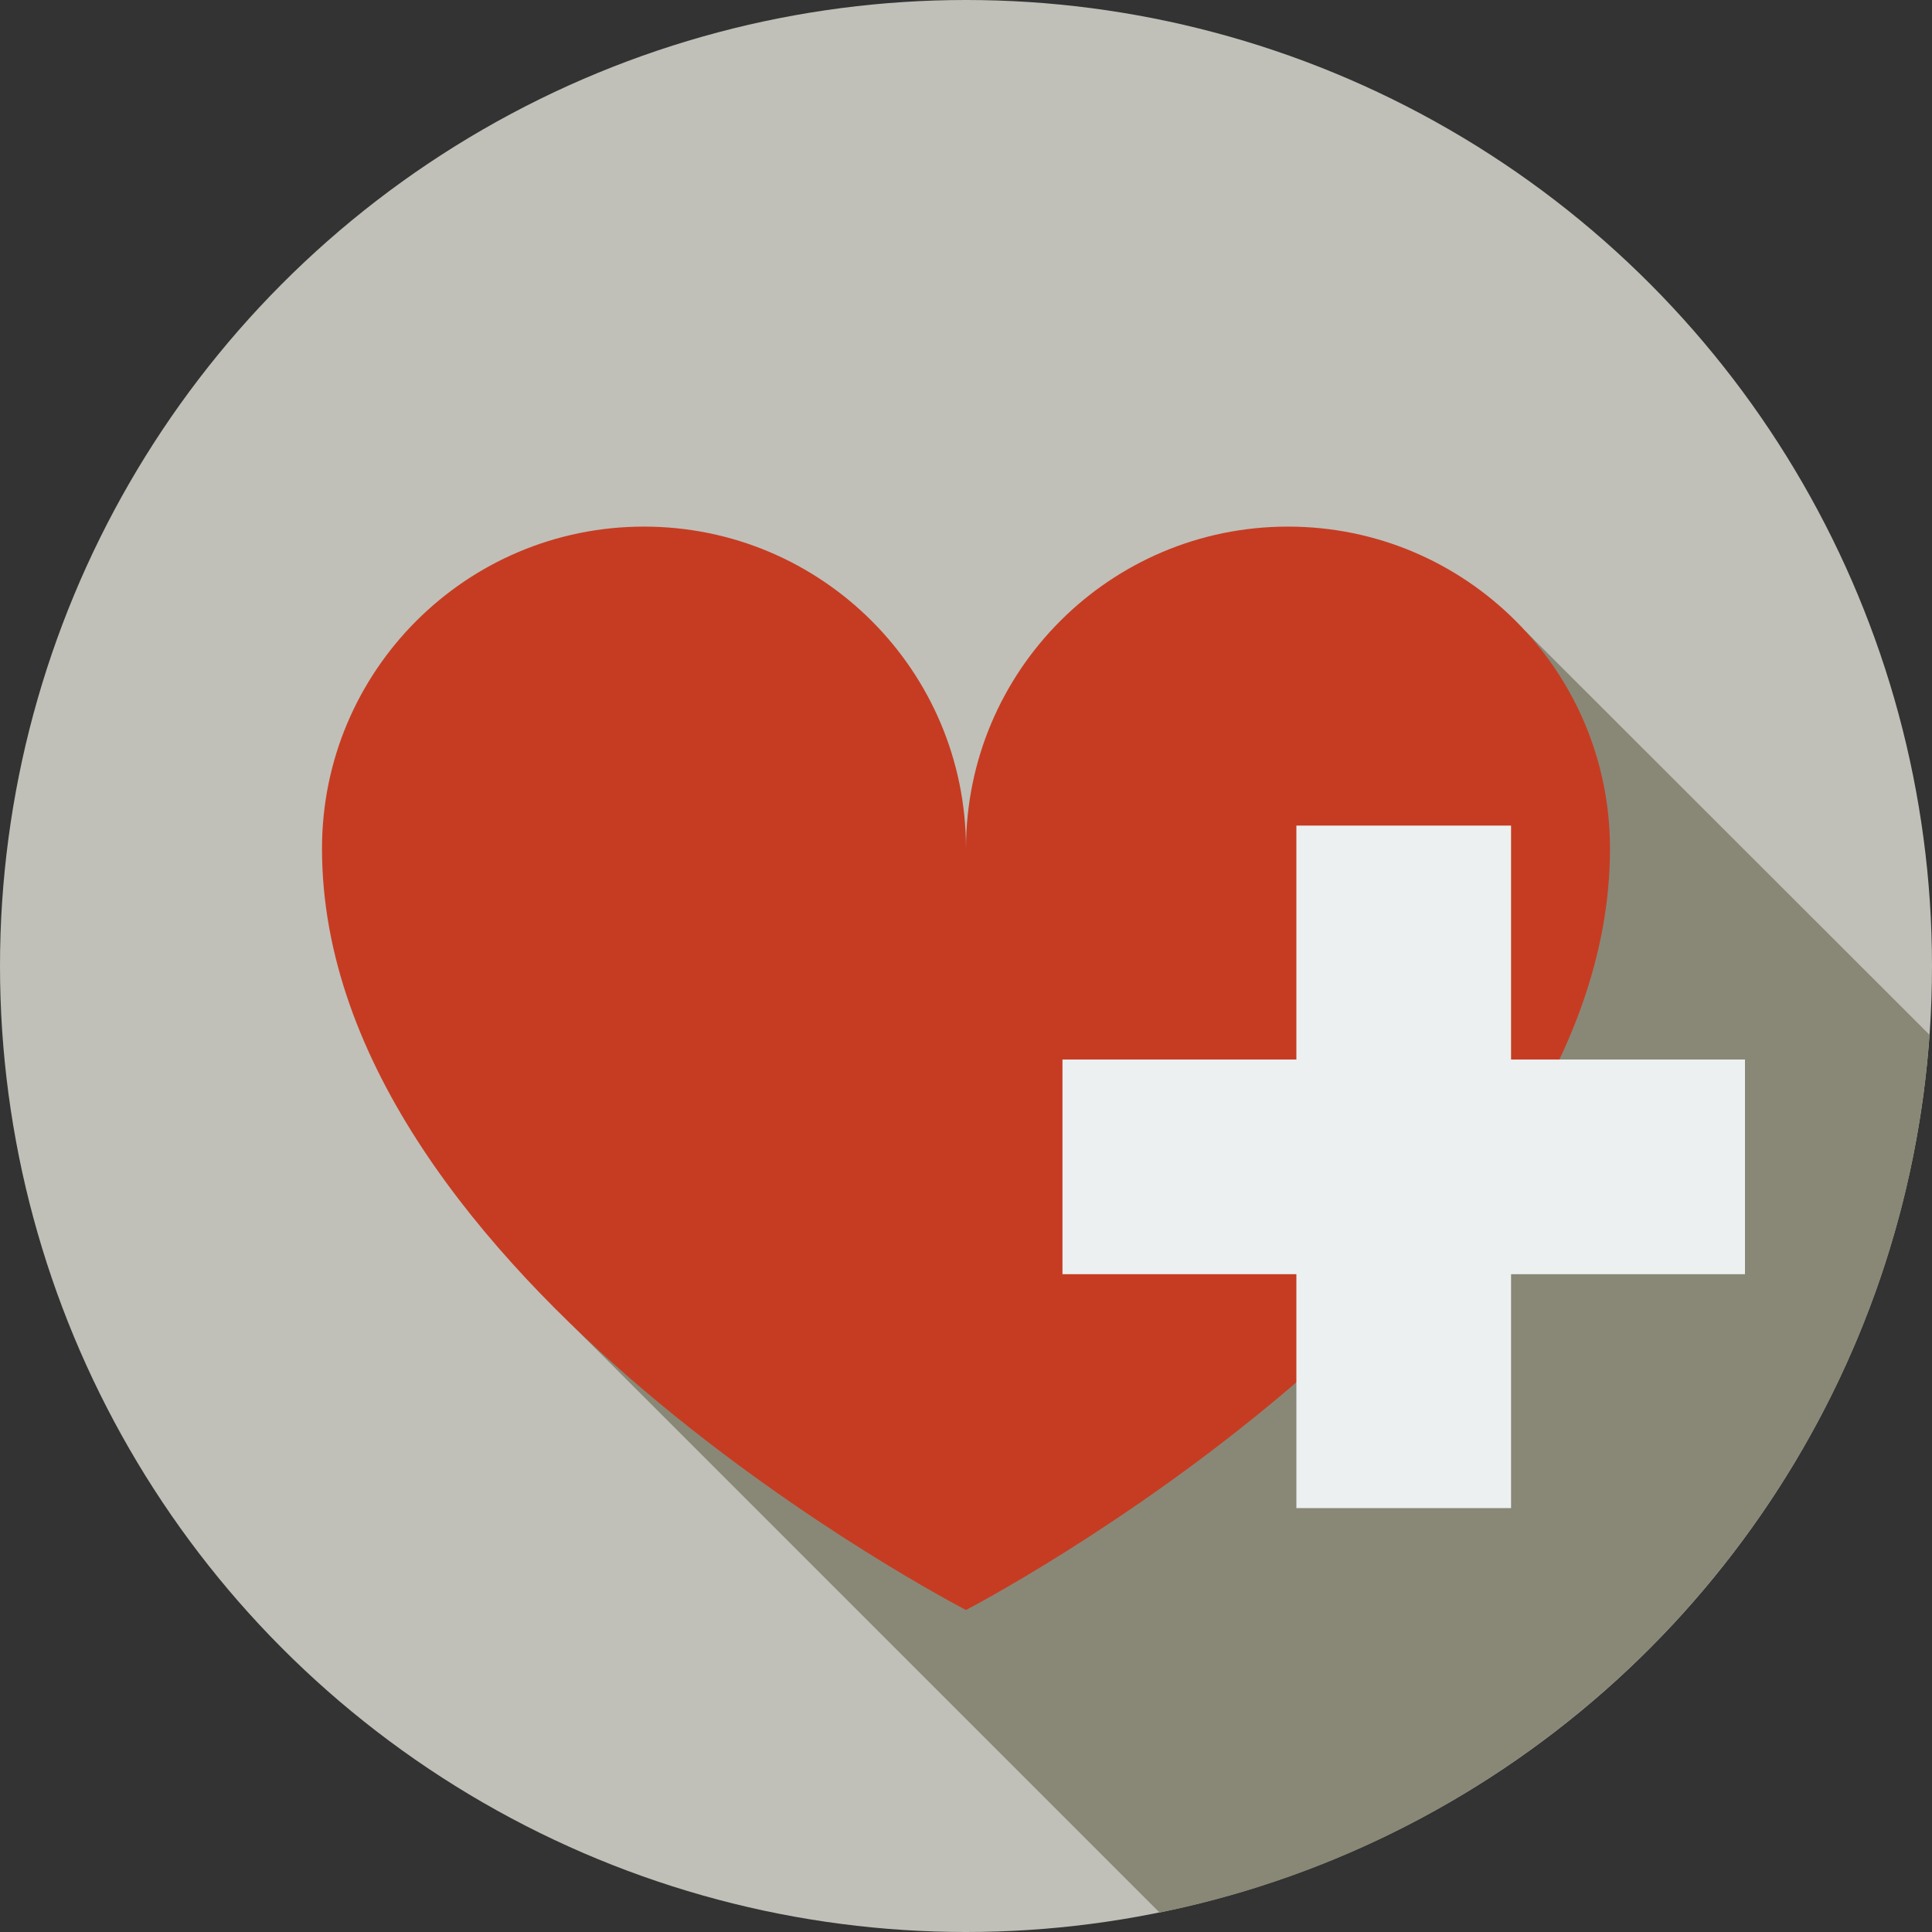<?xml version="1.0" encoding="iso-8859-1"?>
<!-- Generator: Adobe Illustrator 19.0.0, SVG Export Plug-In . SVG Version: 6.00 Build 0)  -->
<svg version="1.1" id="Layer_1" xmlns="http://www.w3.org/2000/svg" xmlns:xlink="http://www.w3.org/1999/xlink" x="0px" y="0px"
	 viewBox="0 0 297 297" style="enable-background:new 0 0 297 297;" xml:space="preserve">
<rect x="0" y="0" width="297" height="297" fill="#333333" stroke="none"/>
<g>
	<g>
		<g>
			<g>
				<circle style="fill:#C0C0B8;" cx="148.5" cy="148.5" r="148.5"/>
			</g>
		</g>
	</g>
	<path style="fill:#898877;" d="M234.512,97.03L88.167,203.921l90.094,90.094c64.395-13.1,113.637-67.873,118.359-134.934
		L234.512,97.03z"/>
	<g>
		<path style="fill:#C63C22;" d="M247.5,130.453c0-27.338-22.162-49.5-49.5-49.5s-49.5,22.162-49.5,49.5
			c0-27.338-22.162-49.5-49.5-49.5s-49.5,22.162-49.5,49.5c0,66,99,117.047,99,117.047S247.5,196.109,247.5,130.453z"/>
	</g>
	<polygon style="fill:#ECF0F1;" points="268.249,162.877 232.289,162.877 232.289,126.916 199.289,126.916 199.289,162.877
		163.329,162.877 163.329,195.877 199.289,195.877 199.289,231.837 232.289,231.837 232.289,195.877 268.249,195.877 	"/>
</g>
<g>
</g>
<g>
</g>
<g>
</g>
<g>
</g>
<g>
</g>
<g>
</g>
<g>
</g>
<g>
</g>
<g>
</g>
<g>
</g>
<g>
</g>
<g>
</g>
<g>
</g>
<g>
</g>
<g>
</g>
</svg>
